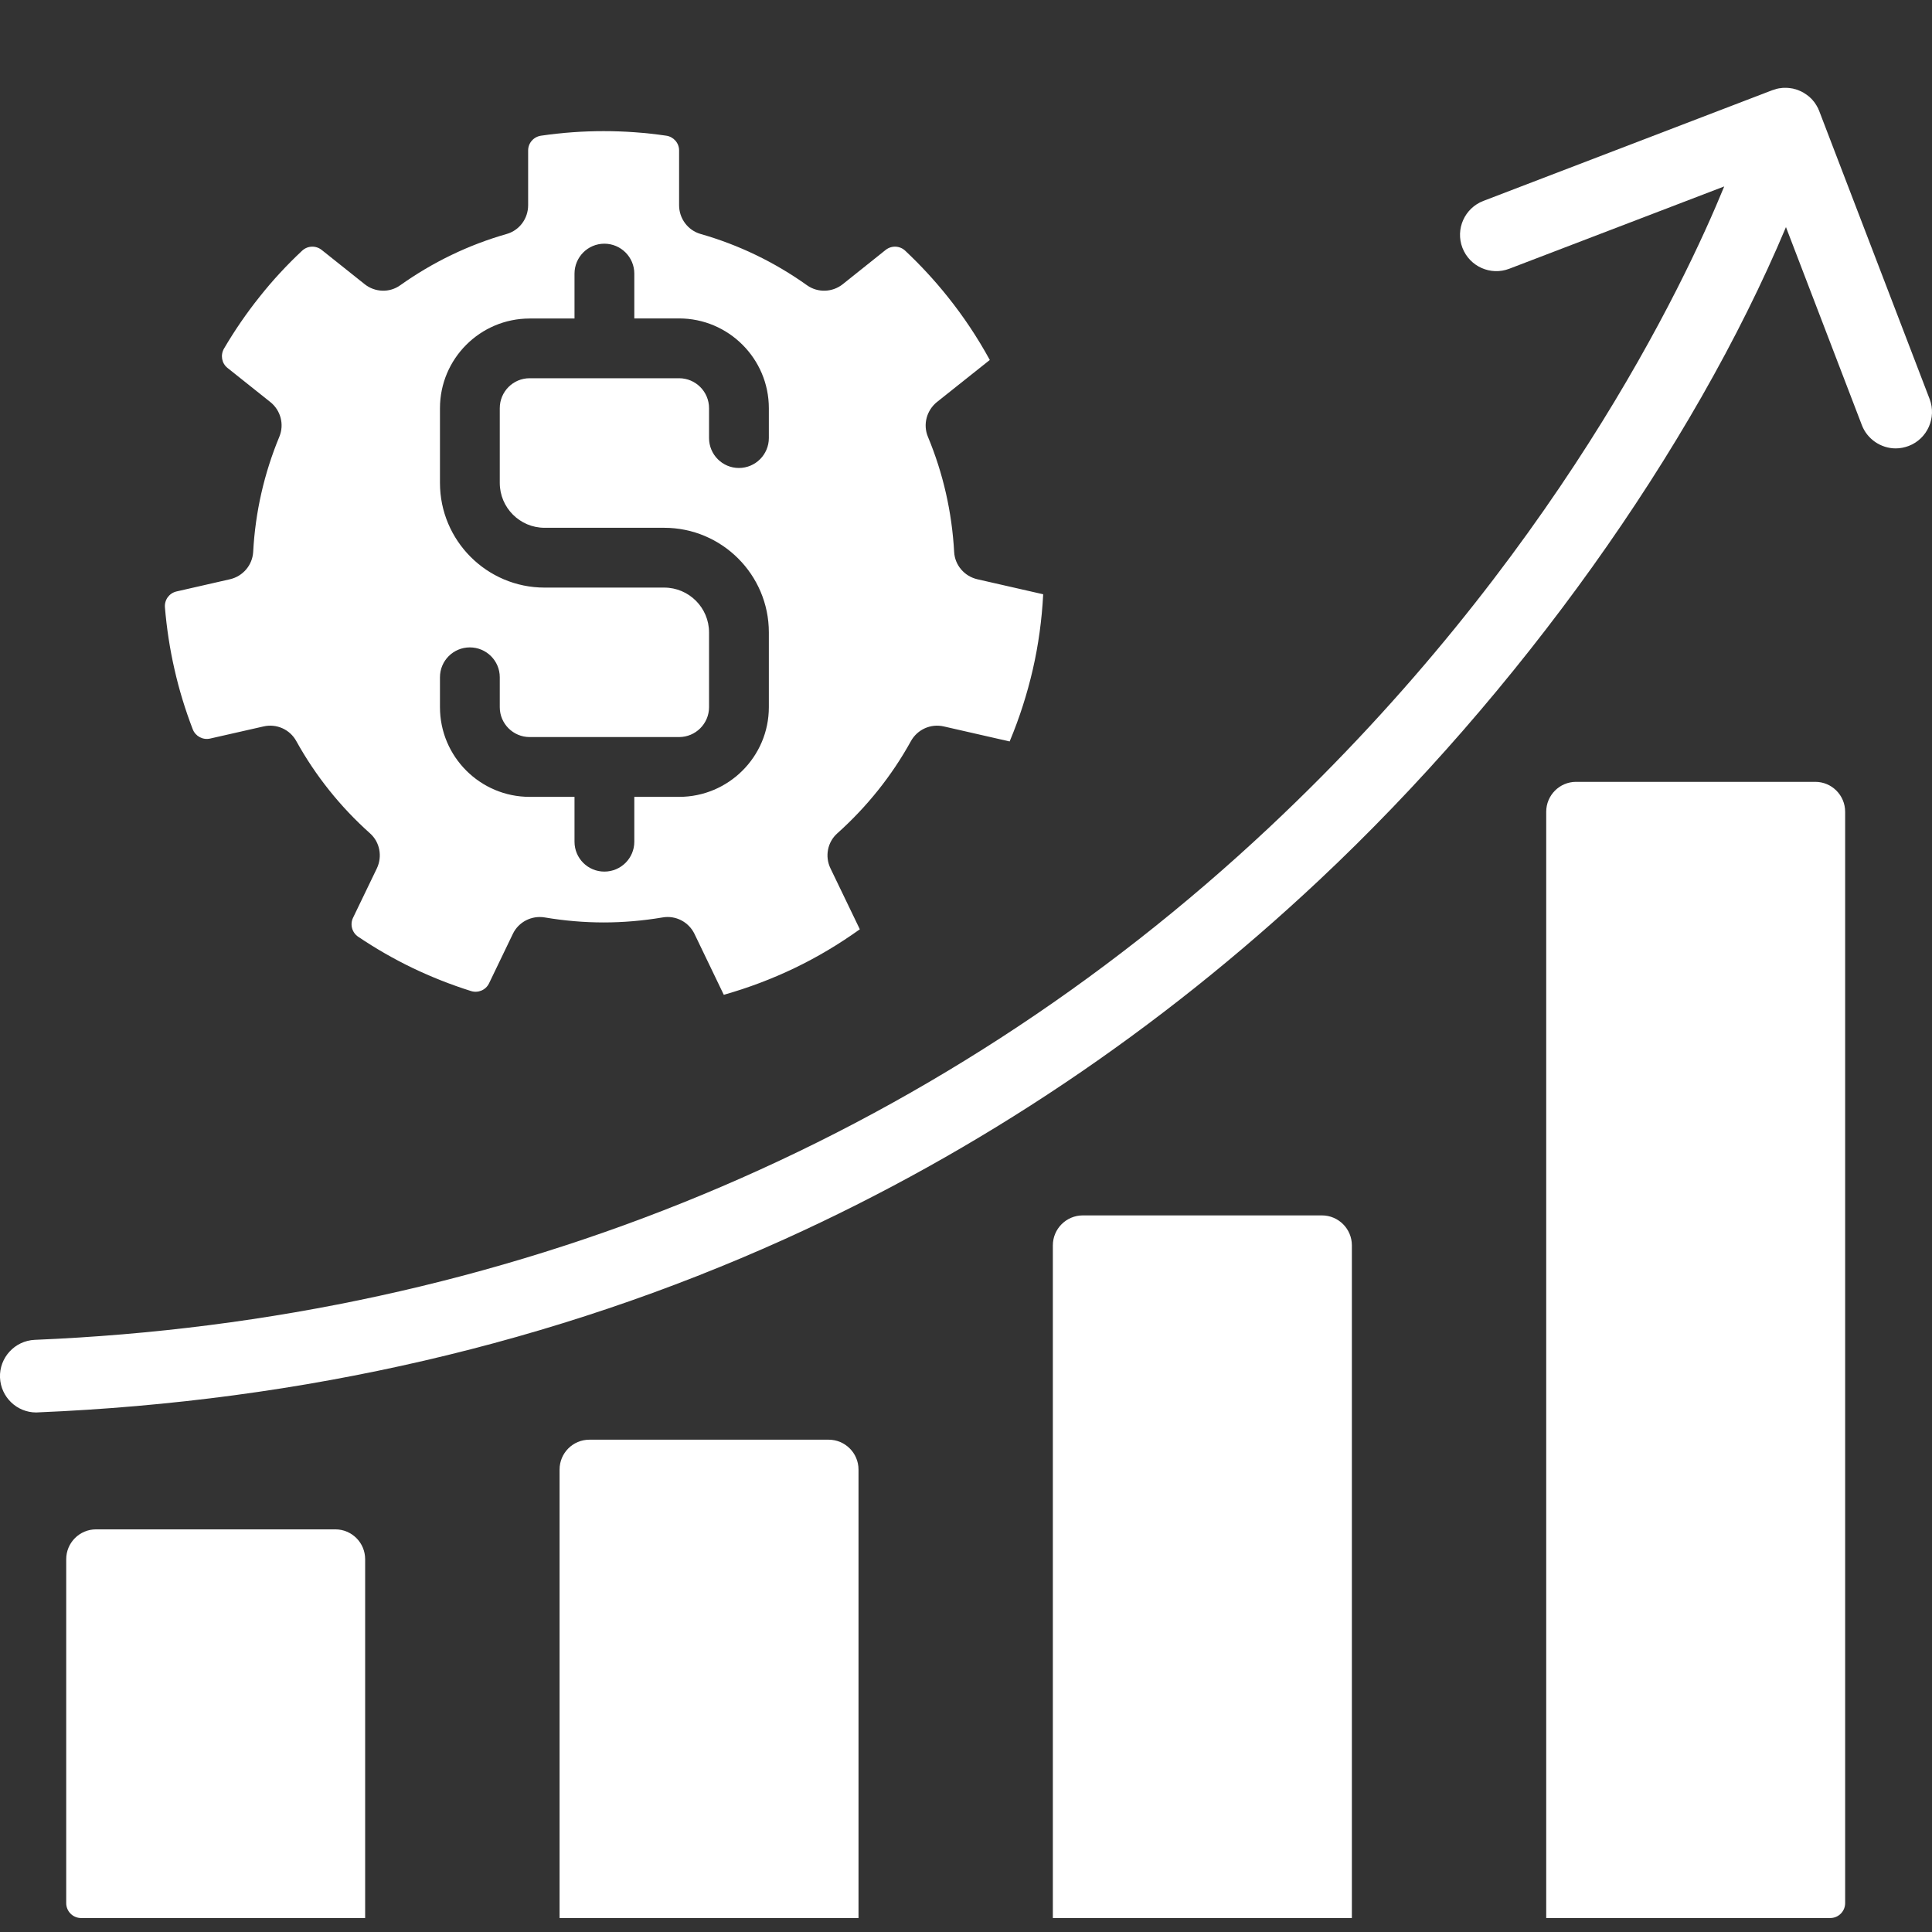 <svg width="22" height="22" viewBox="0 0 22 22" fill="none" xmlns="http://www.w3.org/2000/svg">
<rect x="0" y="0" width="22" height="22" fill="#333333" stroke="none"/>
<path d="M10.373 8.439C10.447 8.306 10.599 8.238 10.747 8.272L11.497 8.443C11.609 8.176 11.697 7.9 11.761 7.622C11.825 7.343 11.864 7.056 11.879 6.767L11.129 6.596C10.982 6.562 10.873 6.436 10.865 6.285C10.84 5.832 10.74 5.39 10.566 4.973C10.508 4.833 10.552 4.673 10.669 4.578L11.271 4.099C11.132 3.845 10.972 3.604 10.793 3.381C10.645 3.195 10.483 3.02 10.309 2.856C10.247 2.797 10.152 2.793 10.085 2.846L9.597 3.236C9.479 3.33 9.312 3.336 9.189 3.248C8.82 2.985 8.412 2.788 7.977 2.664C7.832 2.622 7.733 2.488 7.733 2.337V1.713C7.733 1.628 7.67 1.557 7.586 1.545C7.113 1.476 6.635 1.476 6.162 1.545C6.077 1.557 6.014 1.628 6.014 1.713V2.337C6.014 2.488 5.916 2.622 5.771 2.664C5.336 2.788 4.928 2.985 4.558 3.248C4.436 3.336 4.269 3.33 4.151 3.235L3.663 2.846C3.596 2.793 3.501 2.797 3.439 2.856C3.264 3.02 3.102 3.195 2.955 3.381C2.807 3.566 2.672 3.763 2.551 3.969C2.508 4.043 2.524 4.137 2.591 4.19L3.078 4.578C3.196 4.672 3.239 4.833 3.181 4.973C3.008 5.39 2.907 5.832 2.883 6.285C2.874 6.436 2.766 6.562 2.619 6.596L2.01 6.735C1.927 6.754 1.871 6.831 1.878 6.916C1.898 7.154 1.934 7.391 1.987 7.622C2.039 7.853 2.109 8.081 2.195 8.305C2.226 8.384 2.31 8.429 2.393 8.41L3.001 8.272C3.149 8.238 3.301 8.306 3.374 8.439C3.593 8.834 3.875 9.187 4.213 9.489C4.326 9.589 4.356 9.753 4.291 9.889L4.02 10.451C3.983 10.528 4.009 10.62 4.079 10.667C4.278 10.801 4.485 10.92 4.699 11.023C4.912 11.125 5.134 11.213 5.363 11.285C5.444 11.311 5.532 11.274 5.569 11.197L5.84 10.634C5.905 10.498 6.054 10.422 6.203 10.447C6.428 10.485 6.653 10.504 6.874 10.504C7.094 10.504 7.32 10.485 7.545 10.447C7.694 10.421 7.842 10.498 7.908 10.634L8.242 11.328C8.521 11.249 8.791 11.147 9.049 11.023C9.307 10.899 9.555 10.751 9.791 10.582L9.457 9.889C9.391 9.753 9.422 9.589 9.535 9.489C9.872 9.187 10.155 8.834 10.373 8.439V8.439ZM8.755 4.988C8.755 5.176 8.602 5.329 8.414 5.329C8.226 5.329 8.074 5.176 8.074 4.988V4.648C8.074 4.46 7.921 4.307 7.733 4.307H6.031C5.843 4.307 5.691 4.46 5.691 4.648V5.499C5.691 5.781 5.92 6.01 6.201 6.01H7.563C8.22 6.01 8.755 6.544 8.755 7.201V8.053C8.755 8.616 8.296 9.074 7.733 9.074H7.223V9.585C7.223 9.773 7.07 9.925 6.882 9.925C6.694 9.925 6.542 9.773 6.542 9.585V9.074H6.031C5.468 9.074 5.01 8.616 5.01 8.053V7.712C5.01 7.524 5.162 7.372 5.35 7.372C5.538 7.372 5.691 7.524 5.691 7.712V8.053C5.691 8.24 5.843 8.393 6.031 8.393H7.733C7.921 8.393 8.074 8.24 8.074 8.053V7.201C8.074 6.92 7.845 6.691 7.563 6.691H6.201C5.544 6.691 5.01 6.156 5.01 5.499V4.648C5.01 4.085 5.468 3.627 6.031 3.627H6.542V3.116C6.542 2.928 6.694 2.775 6.882 2.775C7.07 2.775 7.223 2.928 7.223 3.116V3.626H7.733C8.296 3.626 8.755 4.085 8.755 4.648V4.988H8.755Z" fill="white"/>
<path d="M4.158 17.755C4.158 17.567 4.006 17.415 3.818 17.415H1.094C0.906 17.415 0.754 17.567 0.754 17.755V21.671C0.754 21.765 0.83 21.841 0.924 21.841H4.158V17.755Z" fill="white"/>
<path d="M15.053 13.84H12.33C12.142 13.84 11.989 13.993 11.989 14.181V21.841H15.394V14.181C15.394 13.993 15.241 13.84 15.053 13.84Z" fill="white"/>
<path d="M9.436 16.394H6.712C6.524 16.394 6.372 16.546 6.372 16.734V21.841H9.776V16.734C9.776 16.546 9.623 16.394 9.436 16.394V16.394Z" fill="white"/>
<path d="M20.671 8.903H17.947C17.759 8.903 17.607 9.056 17.607 9.244V21.841H20.841C20.935 21.841 21.011 21.765 21.011 21.671V9.244C21.011 9.056 20.859 8.903 20.671 8.903V8.903Z" fill="white"/>
<path d="M20.666 1.172C20.662 1.167 20.658 1.161 20.654 1.156C20.651 1.152 20.648 1.149 20.645 1.146L20.64 1.139C20.636 1.135 20.632 1.13 20.628 1.126C20.623 1.121 20.617 1.116 20.612 1.111L20.607 1.106C20.604 1.104 20.602 1.101 20.599 1.099C20.591 1.092 20.582 1.085 20.574 1.08L20.567 1.075C20.559 1.069 20.551 1.064 20.541 1.058L20.533 1.053C20.527 1.05 20.521 1.047 20.515 1.044L20.516 1.044C20.512 1.042 20.5 1.037 20.496 1.035C20.492 1.033 20.487 1.031 20.482 1.029L20.477 1.027C20.471 1.025 20.464 1.022 20.461 1.021L20.454 1.019C20.45 1.017 20.446 1.016 20.438 1.015C20.431 1.013 20.425 1.011 20.418 1.009C20.412 1.008 20.406 1.007 20.399 1.006C20.392 1.005 20.385 1.004 20.378 1.003C20.371 1.002 20.364 1.001 20.358 1.001C20.351 1.001 20.345 1 20.338 1C20.331 1 20.323 1 20.314 1C20.308 1.001 20.303 1.001 20.298 1.001C20.29 1.002 20.282 1.003 20.275 1.004C20.269 1.005 20.263 1.005 20.257 1.006C20.249 1.008 20.242 1.01 20.23 1.012L20.218 1.016C20.209 1.018 20.201 1.021 20.192 1.024C20.189 1.025 20.186 1.026 20.182 1.027L16.891 2.288C16.678 2.37 16.571 2.609 16.653 2.822C16.735 3.035 16.974 3.142 17.187 3.06L19.634 2.123C19.181 3.23 17.701 6.374 14.454 9.421C10.623 13.016 5.762 15.034 0.396 15.257C0.168 15.267 -0.009 15.46 0 15.687C0.01 15.909 0.191 16.084 0.413 16.084C0.419 16.084 0.425 16.083 0.431 16.083C3.454 15.957 6.313 15.294 8.929 14.113C11.148 13.11 13.197 11.735 15.02 10.024C17.296 7.888 19.273 5.12 20.337 2.586L21.201 4.84C21.261 4.999 21.417 5.106 21.587 5.106C21.637 5.106 21.687 5.096 21.735 5.078C21.947 4.997 22.054 4.757 21.973 4.544L20.716 1.265L20.715 1.262C20.712 1.256 20.71 1.25 20.707 1.244L20.704 1.236C20.702 1.232 20.7 1.228 20.697 1.223C20.695 1.219 20.693 1.215 20.688 1.207L20.686 1.203C20.683 1.198 20.68 1.193 20.677 1.189C20.675 1.185 20.668 1.176 20.666 1.172V1.172Z" fill="white"/>
</svg>
